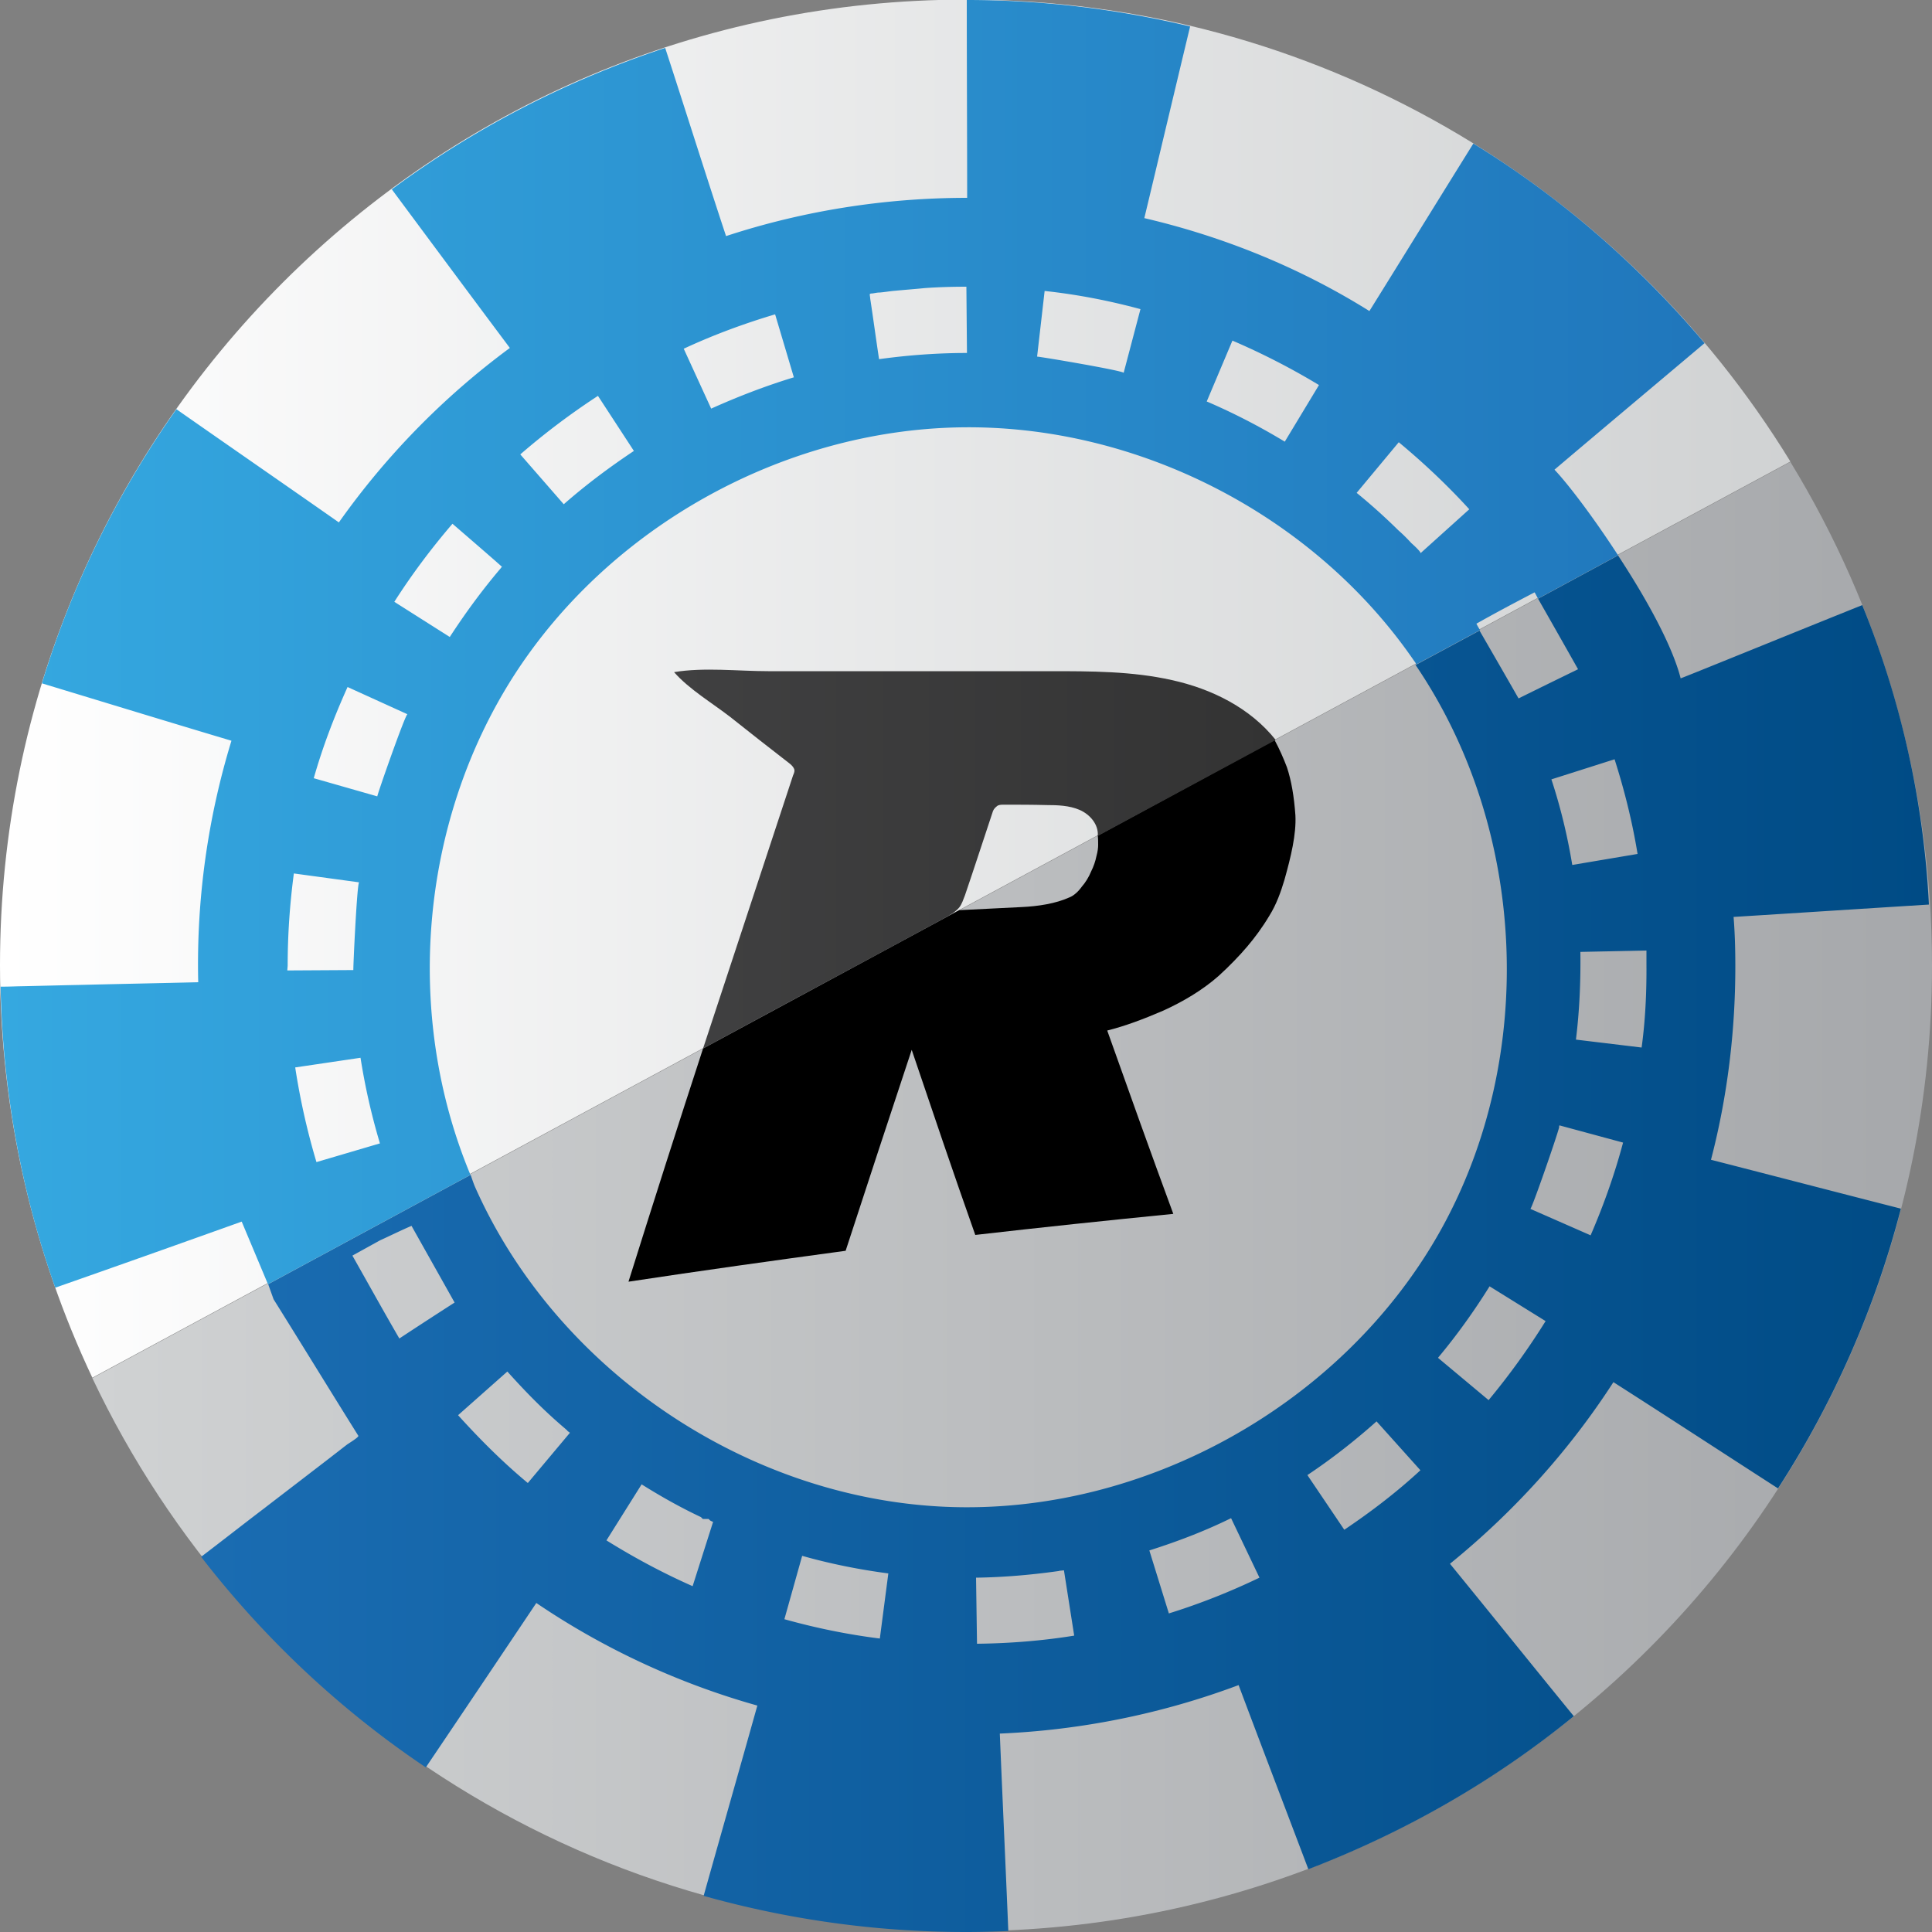 <svg id="Layer_1" xmlns="http://www.w3.org/2000/svg" width="100" height="100" viewBox="-461 171 100 100"><rect x="-461" y="171" width="100" height="100" fill="#808080" stroke="none"/><style>.st0{fill:url(#XMLID_2_)}.st1{fill:url(#XMLID_5_)}.st2{fill:none}.st3{fill:url(#XMLID_6_)}.st4{fill:url(#SVGID_1_)}.st5{fill:url(#XMLID_7_)}</style><g id="XMLID_3_"><linearGradient id="XMLID_2_" gradientUnits="userSpaceOnUse" x1="-461" y1="201.365" x2="-368.33" y2="201.365" gradientTransform="translate(0 5.28)"><stop offset="0" stop-color="#FFF"/><stop offset="1" stop-color="#d0d2d3"/></linearGradient><path id="XMLID_112_" class="st0" d="M-411 170.98c-27.62 0-50 22.38-50 49.98 0 7.64 1.72 14.87 4.78 21.35l87.89-47.42c-8.78-14.33-24.61-23.91-42.67-23.91z"/><linearGradient id="XMLID_5_" gradientUnits="userSpaceOnUse" x1="-456.22" y1="227.655" x2="-361" y2="227.655" gradientTransform="translate(0 5.28)"><stop offset="0" stop-color="#d0d2d3"/><stop offset="1" stop-color="#a6a8ab"/></linearGradient><path id="XMLID_111_" class="st1" d="M-456.22 242.33c8.02 16.93 25.25 28.63 45.22 28.63 27.62 0 50-22.38 50-49.98 0-9.56-2.69-18.48-7.33-26.07l-87.89 47.42z"/><path id="XMLID_106_" class="st2" d="M-404.73 213.18c-.46-.39-1.19-.55-1.93-.55h-.11c-1.08.02-1.63.05-2.71.07-.62 1.8-1.24 3.6-1.84 5.41l7.15-3.85c-.02-.09-.02-.21-.05-.3-.07-.23-.25-.58-.51-.78z"/><path id="XMLID_105_" class="st2" d="M-411.34 218.11c1.29-.07 1.93-.09 3.22-.16.87-.05 1.75-.18 2.48-.5.23-.09.46-.3.64-.55s.34-.5.48-.78c.11-.27.21-.55.28-.8.05-.25.09-.46.09-.59 0-.18 0-.34-.02-.48l-7.17 3.86z"/><path id="XMLID_104_" d="M-395.03 209.3l-9.15 4.95c.02.16.02.32.02.48 0 .14-.02.34-.09.59-.05.25-.14.52-.28.8-.11.27-.28.55-.48.78-.18.25-.41.46-.64.55-.71.32-1.61.46-2.48.5-1.29.07-1.93.09-3.22.16l-13.26 7.16c-1.31 4.01-2.6 8.05-3.86 12.07 3.75-.57 7.49-1.09 11.24-1.6 1.13-3.47 2.27-6.93 3.42-10.4 1.08 3.19 2.16 6.39 3.29 9.58 3.4-.39 6.82-.75 10.25-1.09-1.17-3.17-2.3-6.34-3.42-9.49.92-.23 1.88-.59 2.9-1.03 1.01-.46 2.02-1.05 2.87-1.8.57-.52 1.08-1.05 1.47-1.51s.78-.98 1.15-1.6c.37-.59.6-1.25.78-1.85.34-1.21.62-2.37.57-3.35-.07-.98-.21-1.8-.44-2.49-.18-.47-.39-.95-.64-1.41z"/><linearGradient id="XMLID_6_" gradientUnits="userSpaceOnUse" x1="-426.11" y1="210.185" x2="-394.97" y2="210.185" gradientTransform="translate(0 5.28)"><stop offset="0" stop-color="#404041"/><stop offset="1" stop-color="#333"/></linearGradient><path id="XMLID_103_" class="st3" d="M-409.39 212.72c.09-.07.23-.07.34-.07.74 0 1.47 0 2.21.02.57 0 1.19.02 1.72.25s.99.75.94 1.35c3.08-1.67 6.14-3.31 9.21-4.97-1.33-1.67-3.33-2.65-5.38-3.1-2.05-.46-4.18-.46-6.3-.46h-14.59c-1.56 0-3.33-.21-4.87.05.78.89 1.98 1.6 2.92 2.33 1.01.8 2.02 1.6 3.06 2.4.09.07.18.16.23.27s0 .23-.05.34c-1.56 4.72-3.1 9.42-4.66 14.14 4.16-2.26 8.34-4.49 12.5-6.75.28-.16.55-.3.76-.55.14-.18.21-.41.3-.64.48-1.41.94-2.83 1.42-4.27.03-.11.08-.22.24-.34z"/><path id="XMLID_102_" class="st2" d="M-425.61 189.07l1.42 3.1c1.38-.64 2.8-1.16 4.25-1.6l-.97-3.26c-1.6.46-3.19 1.05-4.7 1.76z"/><path id="XMLID_101_" class="st2" d="M-434.07 194.52l2.25 2.58c1.15-1 2.37-1.92 3.63-2.74l-1.86-2.85a34.5 34.5 0 0 0-4.02 3.01z"/><path id="XMLID_100_" class="st2" d="M-437.61 198.08c-1.1 1.28-2.11 2.62-3.01 4.04l2.87 1.82c.8-1.25 1.68-2.44 2.64-3.56.05-.05.05-.07.07-.07.02 0-2.57-2.23-2.57-2.23z"/><path id="XMLID_99_" class="st2" d="M-388.62 193.86l-2.18 2.62c.74.62 1.47 1.25 2.16 1.94.23.23.44.46.67.66.07.07.48.41.48.52l2.53-2.3a37.37 37.37 0 0 0-3.66-3.44z"/><path id="XMLID_98_" class="st2" d="M-407.32 189.48c0-.02 4.5.73 4.48.84l.87-3.31c-1.63-.43-3.29-.73-4.96-.94l-.39 3.41z"/><path id="XMLID_97_" class="st2" d="M-414.65 186.06c-.25.02-.53.07-.78.09-.14.02-.25.02-.39.05-.02 0-.09 0-.11.02-.05.02-.02 0-.02.05s.02.14.02.18c.16 1.05.3 2.1.46 3.15 1.49-.21 3.03-.32 4.55-.32v-3.42c-.71 0-1.42.02-2.14.07-.56.01-1.06.06-1.59.13z"/><path id="XMLID_96_" class="st2" d="M-398.55 191.78c1.4.59 2.76 1.3 4.04 2.08l1.77-2.92a35.03 35.03 0 0 0-4.48-2.3l-1.33 3.14z"/><path id="XMLID_95_" class="st2" d="M-384.58 203.28c.07.09.11.23.18.32l3.01-1.62c-.07-.11-.11-.23-.18-.32-.96.5-2.02 1.07-3.01 1.62z"/><path id="XMLID_94_" class="st2" d="M-382.37 207.13c1.03-.5 2.05-1 3.08-1.51-.57-1.03-1.4-2.44-2.07-3.65l-3.01 1.62c.64 1.17 1.43 2.54 2 3.54z"/><path id="XMLID_93_" class="st2" d="M-442.34 225.75l-3.38.5c.25 1.67.62 3.31 1.1 4.9l3.26-.98c0-.02 0-.02-.02-.05-.41-1.5-.76-2.94-.96-4.37z"/><path id="XMLID_92_" class="st2" d="M-442.41 216.67l-3.38-.46c-.21 1.57-.32 3.17-.32 4.77v.25l3.42-.02c-.04 0 .16-4.56.28-4.54z"/><path id="XMLID_91_" class="st2" d="M-444.75 211.29l3.29.94c-.05-.02 1.47-4.31 1.56-4.27l-3.1-1.41c-.7 1.52-1.3 3.12-1.75 4.74z"/><path id="XMLID_90_" class="st2" d="M-380.3 229.33v.05c-.09.43-1.42 4.24-1.49 4.22l3.12 1.37a35.64 35.64 0 0 0 1.68-4.74l-3.29-.89c-.02-.03-.02-.03-.02-.01z"/><path id="XMLID_89_" class="st2" d="M-401.51 251.25l1.01 3.26c1.61-.5 3.17-1.12 4.69-1.85l-1.47-3.08c-1.36.67-2.78 1.24-4.23 1.67z"/><path id="XMLID_88_" class="st2" d="M-393.33 247.35l1.91 2.83c1.4-.94 2.73-1.96 3.98-3.08l-2.27-2.53c-1.14 1-2.36 1.93-3.62 2.78z"/><path id="XMLID_87_" class="st2" d="M-386.57 241.28l2.62 2.19c1.08-1.28 2.07-2.67 2.94-4.08l-2.9-1.8c-.8 1.3-1.7 2.53-2.66 3.69z"/><path id="XMLID_86_" class="st2" d="M-379.2 220.27c.02 1.6-.05 3.08-.23 4.54l3.4.41c.16-1.41.25-2.83.25-4.27v-.75l-3.42.07z"/><path id="XMLID_85_" class="st2" d="M-431.63 245l-.02-.02-.02-.02c-1.17-.98-2.11-1.96-3.01-2.97l-2.55 2.26c1.1 1.25 2.32 2.44 3.61 3.51l2.21-2.6c-.05-.05-.09-.07-.14-.11-.06-.01-.08-.03-.08-.05z"/><path id="XMLID_84_" class="st2" d="M-406.15 252.32c-.07 0-.07.02-.09.02-1.42.21-2.83.32-4.25.34l.05 3.42c1.68-.02 3.38-.16 5.03-.43l-.53-3.38c-.19.03-.21.03-.21.03z"/><path id="XMLID_83_" class="st2" d="M-423.94 249.9s-.02 0-.02-.02c0 0-.02 0-.02-.02 0 0-.02 0-.02-.02 0 0-.02 0-.02-.02h-.3s-.02 0-.02-.02c0 0-.02 0-.02-.02 0 0-.02 0-.02-.02 0 0-.02 0-.02-.02 0 0-.02 0-.02-.02-1.06-.5-2.07-1.07-3.06-1.69l-1.82 2.9c1.42.89 2.92 1.69 4.46 2.37l1.38-3.12c-.36-.23-.41-.25-.48-.28z"/><path id="XMLID_82_" class="st2" d="M-376.23 215.21c-.28-1.67-.67-3.31-1.19-4.9l-3.26 1.05c.46 1.44.83 2.92 1.08 4.43l3.37-.58z"/><path id="XMLID_81_" class="st2" d="M-420.4 254.81c1.61.46 3.29.8 4.94 1l.44-3.38c-1.52-.21-3.01-.5-4.46-.91l-.92 3.29z"/><linearGradient id="SVGID_1_" gradientUnits="userSpaceOnUse" x1="-460.97" y1="235.375" x2="-361.103" y2="235.375"><stop offset="0" stop-color="#1d70b7"/><stop offset="1" stop-color="#004b85"/></linearGradient><path class="st4" d="M-371.18 221.04c0-.87-.02-1.71-.09-2.58 3.38-.21 6.73-.43 10.11-.64a47.345 47.345 0 0 0-3.45-15.5c-3.12 1.25-9.4 3.81-9.4 3.79-.44-1.73-1.82-4.2-3.24-6.36l-4.14 2.24c.69 1.21 1.49 2.62 2.07 3.65-1.03.5-2.05 1-3.08 1.51-.57-1-1.36-2.37-2.02-3.51l-3.31 1.78c5.77 8.49 6.3 20.23 1.33 29.2-5.01 9.03-15.37 14.83-25.69 14.37-10.34-.46-20.14-7.13-24.32-16.55-.09-.21-.16-.43-.23-.63l-10.48 5.66.28.78c1.47 2.35 2.92 4.72 4.39 7.07 0 .09-.51.39-.6.46-.21.16-.41.32-.62.48-.41.32-.83.64-1.22.94-.83.64-1.63 1.25-2.46 1.89-1.08.82-2.16 1.67-3.24 2.49 3.26 4.22 7.19 7.92 11.63 10.9 1.91-2.83 3.81-5.66 5.72-8.51 3.49 2.37 7.38 4.17 11.44 5.31-.92 3.28-1.86 6.57-2.78 9.85 4.32 1.21 8.87 1.87 13.56 1.87.74 0 1.47-.02 2.21-.05-.14-3.4-.3-6.82-.44-10.22 4.23-.18 8.41-1.03 12.36-2.51 1.19 3.17 2.41 6.36 3.61 9.53 5.01-1.92 9.65-4.58 13.74-7.92-2.14-2.62-4.27-5.27-6.41-7.89 3.29-2.67 6.16-5.84 8.46-9.4 2.85 1.82 5.68 3.67 8.52 5.5a49.5 49.5 0 0 0 6.36-14.48c-3.29-.84-6.55-1.69-9.83-2.53.85-3.26 1.26-6.64 1.26-9.99zm-69.15 19.24c-.83-1.43-1.62-2.86-2.43-4.29l1.43-.79c.55-.25 1.07-.51 1.63-.75.74 1.32 1.49 2.65 2.23 3.97-.95.61-1.92 1.24-2.86 1.86zm6.65 7.48c-1.29-1.07-2.48-2.26-3.61-3.51l2.55-2.26c.9 1 1.84 1.98 3.01 2.97l.02.02.02.02c.02.02.05.02.05.05.05.05.09.07.14.11l-2.18 2.6zm8.53 5.34c-1.54-.68-3.03-1.48-4.46-2.37l1.82-2.9c.99.62 2 1.19 3.06 1.69 0 0 .02 0 .02.02 0 0 .02 0 .02.02 0 0 .02 0 .02.02 0 0 .02 0 .02.02 0 0 .02 0 .02.02h.3s.02 0 .02.02c0 0 .02 0 .02.02 0 0 .02 0 .02.02 0 0 .02 0 .02.02.05.02.09.05.16.07l-1.06 3.33zm9.69 2.71c-1.68-.21-3.33-.55-4.94-1l.92-3.28c1.45.41 2.94.71 4.46.91l-.44 3.37zm38.03-45.51c.51 1.6.92 3.24 1.19 4.9l-3.38.57c-.25-1.51-.6-2.97-1.08-4.43l3.27-1.04zm-33 45.78l-.05-3.42c1.4-.02 2.83-.14 4.25-.34 0 0 .02 0 .09-.02 0 0 .02 0 .21-.02l.53 3.38c-1.67.27-3.35.4-5.03.42zm9.93-1.57l-1.01-3.26c1.45-.46 2.87-1 4.23-1.67l1.47 3.08c-1.52.73-3.08 1.35-4.69 1.85zm9.08-4.33l-1.91-2.83c1.26-.84 2.46-1.78 3.58-2.78l2.27 2.53c-1.21 1.12-2.54 2.14-3.94 3.08zm7.47-6.71l-2.62-2.19c.97-1.16 1.86-2.4 2.67-3.7l2.9 1.8a37.24 37.24 0 0 1-2.95 4.09zm5.28-8.53l-3.12-1.37c.07.02 1.38-3.76 1.49-4.22v-.05c0-.03 0-.02.02-.05l3.29.89c-.44 1.65-1.01 3.25-1.68 4.8zm2.89-13.99c.01 1.44-.06 2.88-.25 4.27l-3.4-.41c.18-1.46.25-2.97.23-4.54l3.42-.07v.75z"/><linearGradient id="XMLID_7_" gradientUnits="userSpaceOnUse" x1="-460.97" y1="199.045" x2="-361.103" y2="199.045" gradientTransform="translate(0 5.28)"><stop offset="0" stop-color="#35a8e0"/><stop offset="1" stop-color="#1d70b7"/></linearGradient><path id="XMLID_4_" class="st5" d="M-384.58 203.28c1.01-.57 2.05-1.12 3.01-1.62.07.11.11.21.18.32l4.14-2.24c-1.26-1.94-2.57-3.67-3.29-4.43 2.18-1.85 5.28-4.45 7.77-6.55-3.42-4.04-7.44-7.55-11.97-10.33-1.72 2.76-3.86 6.23-5.38 8.67-3.58-2.24-7.54-3.85-11.65-4.81.62-2.58 1.59-6.68 2.37-9.92-3.72-.89-7.58-1.37-11.56-1.37 0 3.26.02 7.37.02 10.24-4.23 0-8.46.66-12.48 1.98-.99-2.99-2.14-6.64-3.15-9.74-5.12 1.69-9.9 4.17-14.15 7.32 1.93 2.6 4.32 5.82 6.11 8.21a39.71 39.71 0 0 0-8.85 9.03c-2.21-1.55-5.68-3.95-8.41-5.86-3.03 4.29-5.4 9.06-6.96 14.19 3.1.94 6.89 2.1 9.81 2.97a39.505 39.505 0 0 0-1.72 12.5c-2.07.05-4.11.09-6.18.14-1.03.02-2.07.05-3.08.07-.11 0-.53.02-.97.02.11 5.45 1.1 10.7 2.83 15.58 3.06-1.07 6.8-2.4 9.65-3.42l1.36 3.24 10.48-5.66c-3.45-8.28-2.62-18.2 2.21-25.78 4.94-7.73 13.92-12.75 23.12-12.91 9.19-.16 18.34 4.54 23.53 12.11.05.05.07.11.09.16l3.31-1.78c-.07-.1-.14-.22-.19-.33zm-61.53 17.7c0-1.6.11-3.19.32-4.77l3.38.46c-.11-.02-.32 4.54-.3 4.54l-3.42.02.02-.25zm1.49 10.17c-.48-1.6-.85-3.26-1.1-4.9l3.38-.5c.23 1.46.55 2.9.99 4.38 0 0 0 .02.02.05l-3.29.97zm3.15-18.93l-3.29-.94c.46-1.62 1.06-3.19 1.75-4.72l3.1 1.41c-.09-.06-1.6 4.25-1.56 4.25zm6.39-11.81c-.97 1.14-1.84 2.33-2.64 3.56l-2.87-1.82c.9-1.41 1.91-2.76 3.01-4.04 0 0 2.6 2.24 2.57 2.24s-.02-.01-.07.06zm3.26-3.31l-2.25-2.58a37.09 37.09 0 0 1 4.02-3.03l1.86 2.85c-1.26.84-2.48 1.75-3.63 2.76zm7.63-4.95l-1.42-3.1c1.52-.71 3.12-1.3 4.73-1.78l.97 3.26c-1.48.45-2.9 1-4.28 1.62zm13.24-2.88c-1.52 0-3.03.11-4.55.32-.16-1.05-.3-2.1-.46-3.15 0-.05-.02-.14-.02-.18 0-.05-.02-.02.02-.05.02-.02.09-.02.11-.02.14-.02.25-.05.39-.05.25-.02.53-.07.78-.09.53-.05 1.06-.09 1.56-.14.71-.05 1.42-.07 2.14-.07l.03 3.43zm8.11 1.03c.02-.11-4.48-.87-4.48-.84l.39-3.4c1.68.18 3.33.5 4.96.94l-.87 3.3zm8.34 3.56c-1.29-.78-2.64-1.48-4.04-2.08l1.33-3.15c1.54.66 3.06 1.44 4.48 2.3l-1.77 2.93zm7.03 5.77c0-.09-.41-.46-.48-.52-.21-.23-.44-.46-.67-.66-.69-.68-1.4-1.32-2.16-1.94l2.18-2.62c1.29 1.07 2.53 2.24 3.65 3.47l-2.52 2.27z"/></g></svg>